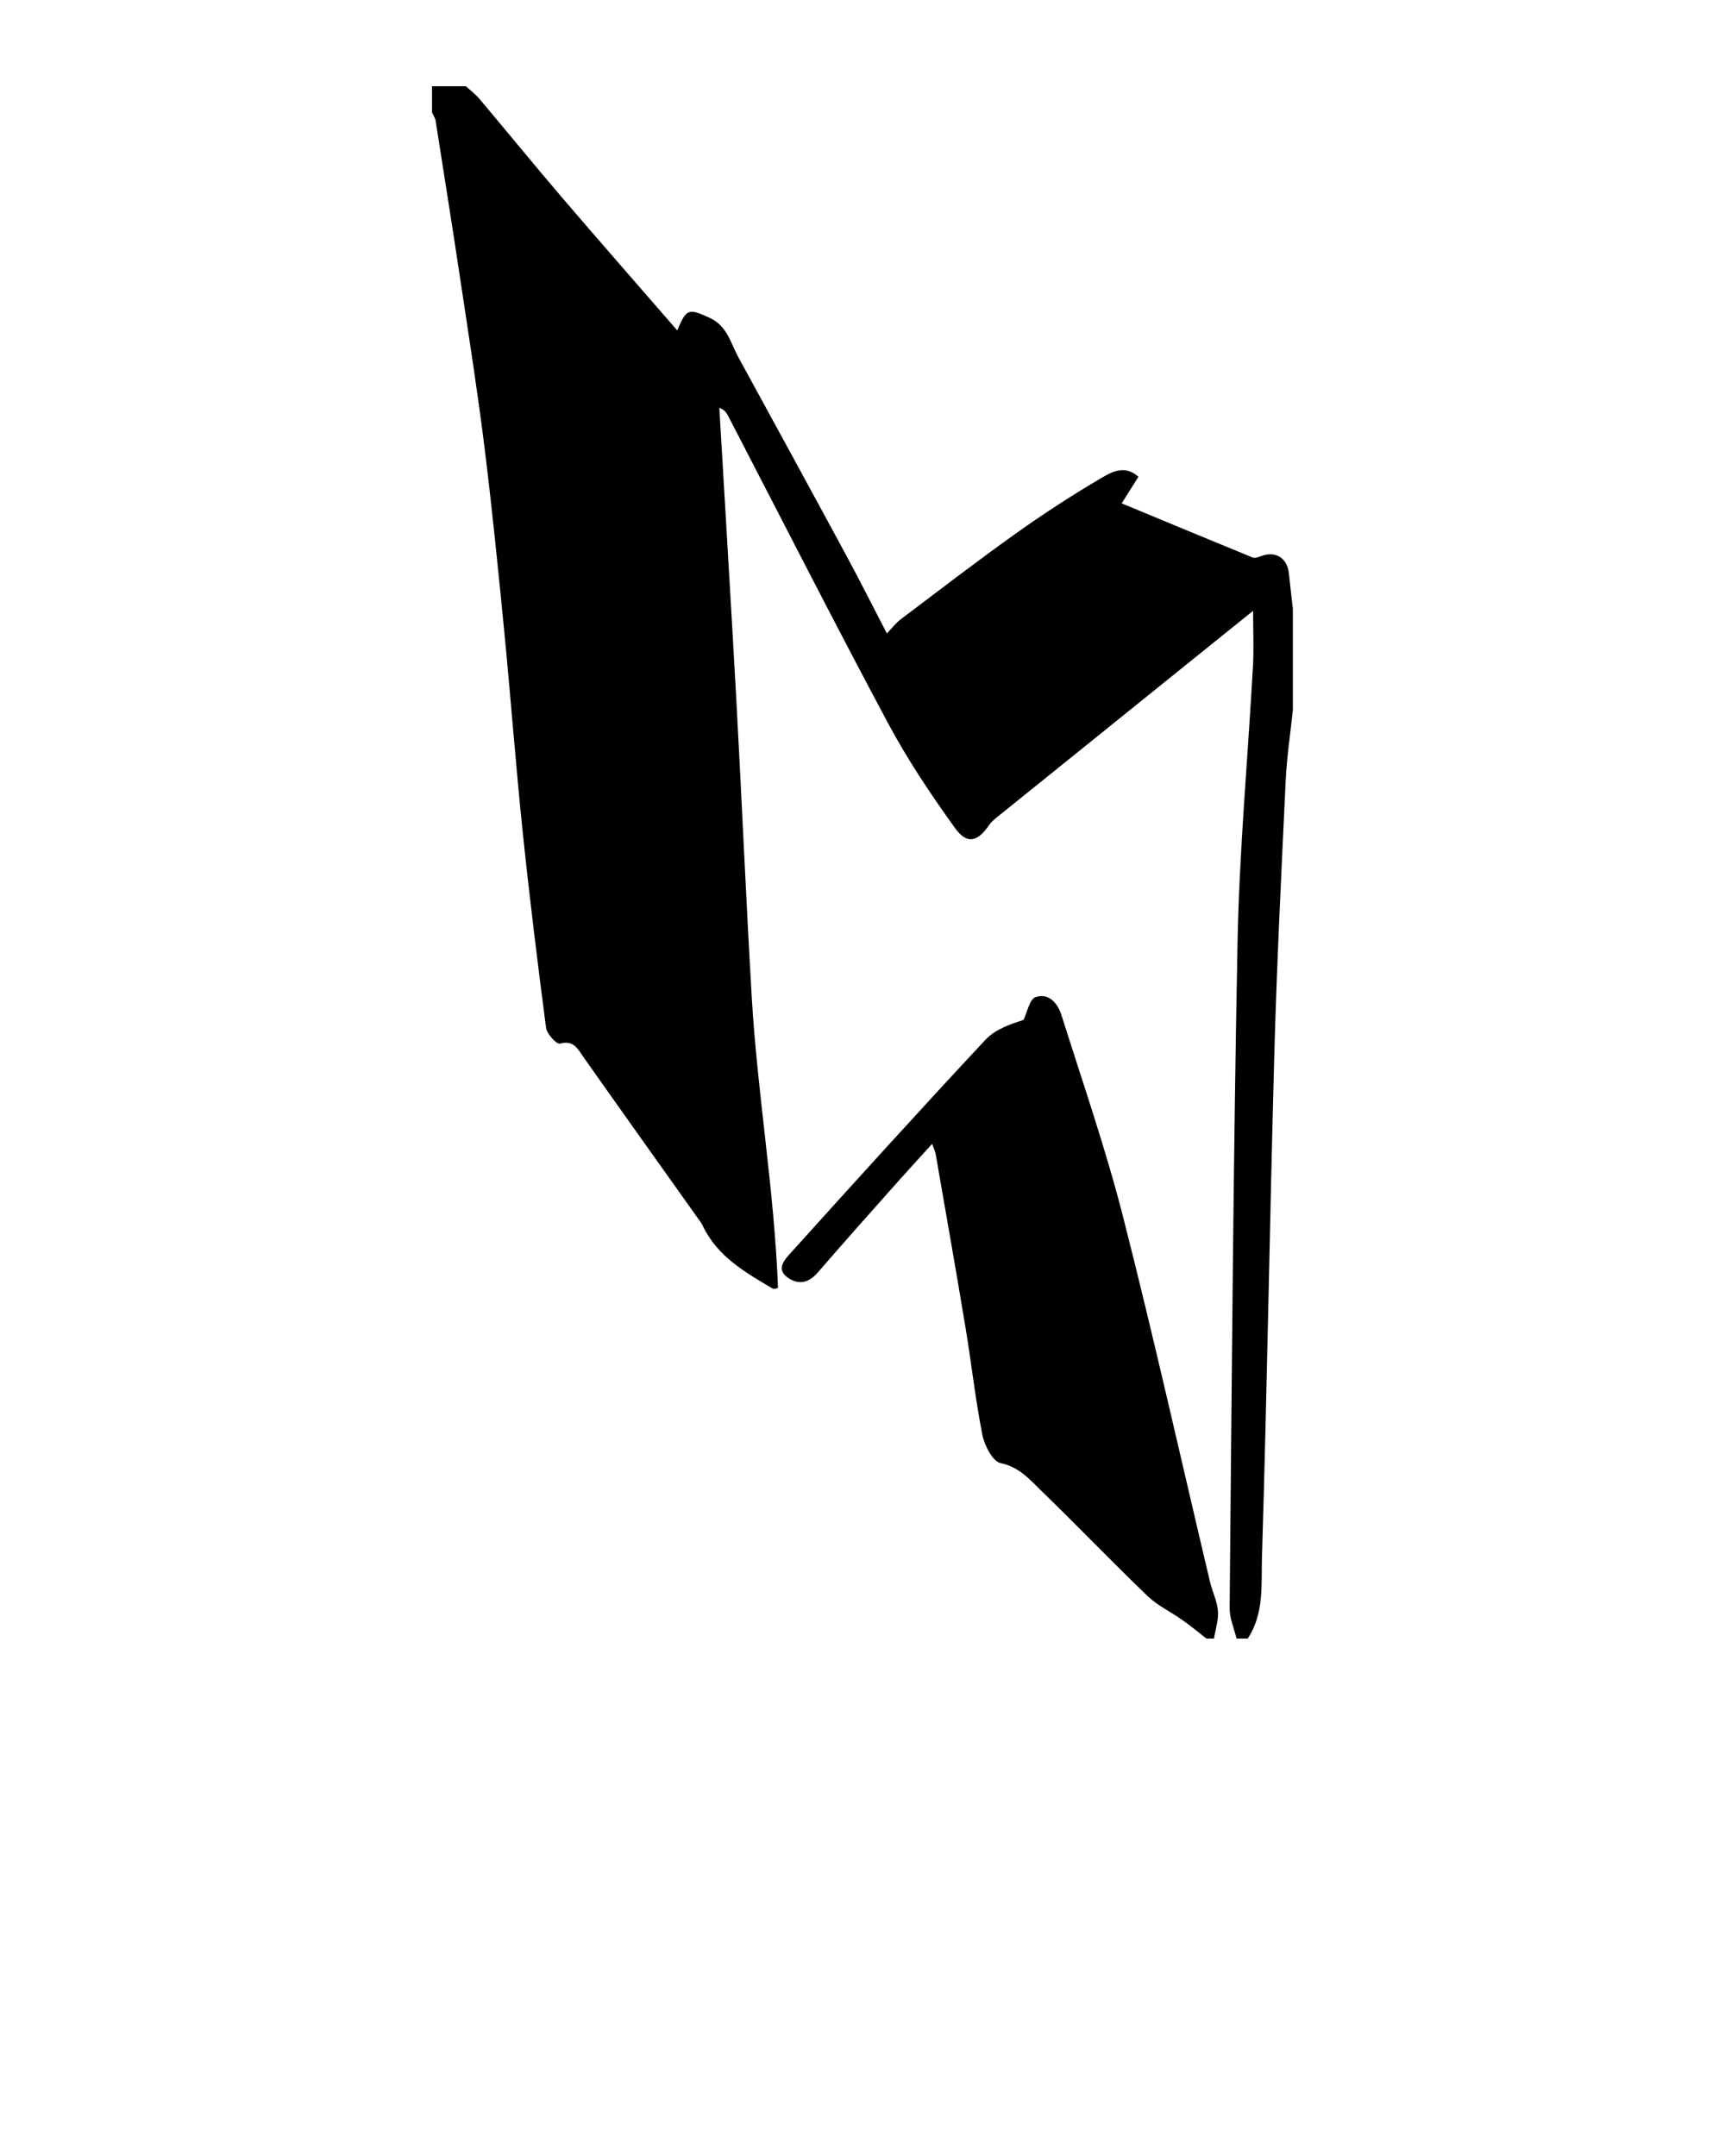 <svg xmlns="http://www.w3.org/2000/svg" xmlns:xlink="http://www.w3.org/1999/xlink" version="1.1" x="0px" y="0px" viewBox="0 0 100 125" enable-background="new 0 0 100 100" xml:space="preserve"><path d="M71.683,95c-0.139-0.586-0.405-1.174-0.4-1.759c0.124-12.888,0.207-25.778,0.46-38.664  c0.105-5.325,0.599-10.642,0.893-15.964c0.056-1.006,0.008-2.019,0.008-3.199c-1.334,1.074-2.584,2.079-3.833,3.086  c-3.641,2.934-7.282,5.869-10.921,8.806c-0.194,0.157-0.402,0.317-0.54,0.518c-0.681,0.992-1.288,1.158-1.993,0.178  c-1.408-1.957-2.759-3.98-3.894-6.104c-3.152-5.898-6.18-11.862-9.26-17.798c-0.092-0.178-0.212-0.341-0.503-0.46  c0.331,5.672,0.679,11.343,0.99,17.016c0.313,5.72,0.556,11.444,0.89,17.162c0.328,5.605,1.304,11.147,1.522,16.842  c0.009-0.002-0.205,0.11-0.316,0.045c-1.593-0.939-3.207-1.862-4.05-3.64c-0.091-0.192-0.23-0.362-0.354-0.536  c-2.183-3.073-4.373-6.141-6.544-9.222c-0.349-0.496-0.575-1.018-1.389-0.8c-0.18,0.048-0.747-0.563-0.793-0.916  c-0.498-3.807-0.967-7.618-1.363-11.437c-0.4-3.858-0.688-7.728-1.065-11.588c-0.345-3.529-0.7-7.057-1.134-10.576  c-0.381-3.086-0.864-6.16-1.326-9.235c-0.488-3.253-1.002-6.501-1.514-9.751c-0.026-0.166-0.137-0.319-0.208-0.479  c0-0.508,0-1.017,0-1.525c0.654,0,1.308,0,1.961,0c0.262,0.241,0.554,0.456,0.781,0.726c1.611,1.912,3.189,3.851,4.815,5.751  c2.188,2.558,4.409,5.088,6.66,7.682c0.531-1.296,0.678-1.276,1.856-0.741c1.04,0.471,1.225,1.451,1.679,2.283  c2.081,3.81,4.163,7.62,6.227,11.439c0.83,1.536,1.614,3.097,2.389,4.589c0.307-0.321,0.514-0.604,0.782-0.807  c2.218-1.674,4.421-3.371,6.683-4.984c1.61-1.148,3.274-2.231,4.98-3.231c0.578-0.339,1.346-0.78,2.137-0.063  c-0.273,0.433-0.534,0.845-0.971,1.539c2.573,1.068,5.079,2.112,7.591,3.139c0.127,0.052,0.324-0.016,0.471-0.073  c0.854-0.33,1.541,0.093,1.634,1.008c0.069,0.678,0.151,1.355,0.227,2.033c0,1.961,0,3.923,0,5.884  c-0.142,1.356-0.35,2.709-0.414,4.068c-0.249,5.286-0.514,10.573-0.66,15.862c-0.268,9.718-0.418,19.44-0.716,29.157  c-0.049,1.581,0.142,3.283-0.825,4.738C72.119,95,71.901,95,71.683,95z M70.375,95c0.086-0.534,0.27-1.075,0.23-1.6  c-0.043-0.564-0.322-1.107-0.455-1.669c-1.673-7.058-3.25-14.141-5.041-21.169c-1.005-3.945-2.346-7.805-3.57-11.692  c-0.216-0.686-0.729-1.327-1.509-1.058c-0.343,0.118-0.472,0.862-0.698,1.322c-0.76,0.242-1.642,0.547-2.205,1.15  c-3.807,4.081-7.555,8.217-11.293,12.362c-0.341,0.378-0.893,0.954-0.124,1.458c0.62,0.406,1.189,0.262,1.698-0.327  c1.516-1.757,3.064-3.487,4.605-5.223c0.636-0.716,1.285-1.42,2.023-2.235c0.114,0.318,0.18,0.442,0.203,0.574  c0.586,3.382,1.184,6.763,1.745,10.15c0.339,2.047,0.561,4.115,0.966,6.148c0.123,0.617,0.599,1.543,1.055,1.637  c1.061,0.218,1.661,0.924,2.324,1.567c2.084,2.02,4.094,4.117,6.185,6.13c0.583,0.562,1.356,0.923,2.027,1.398  c0.48,0.34,0.934,0.717,1.399,1.078C70.085,95,70.23,95,70.375,95z"/></svg>